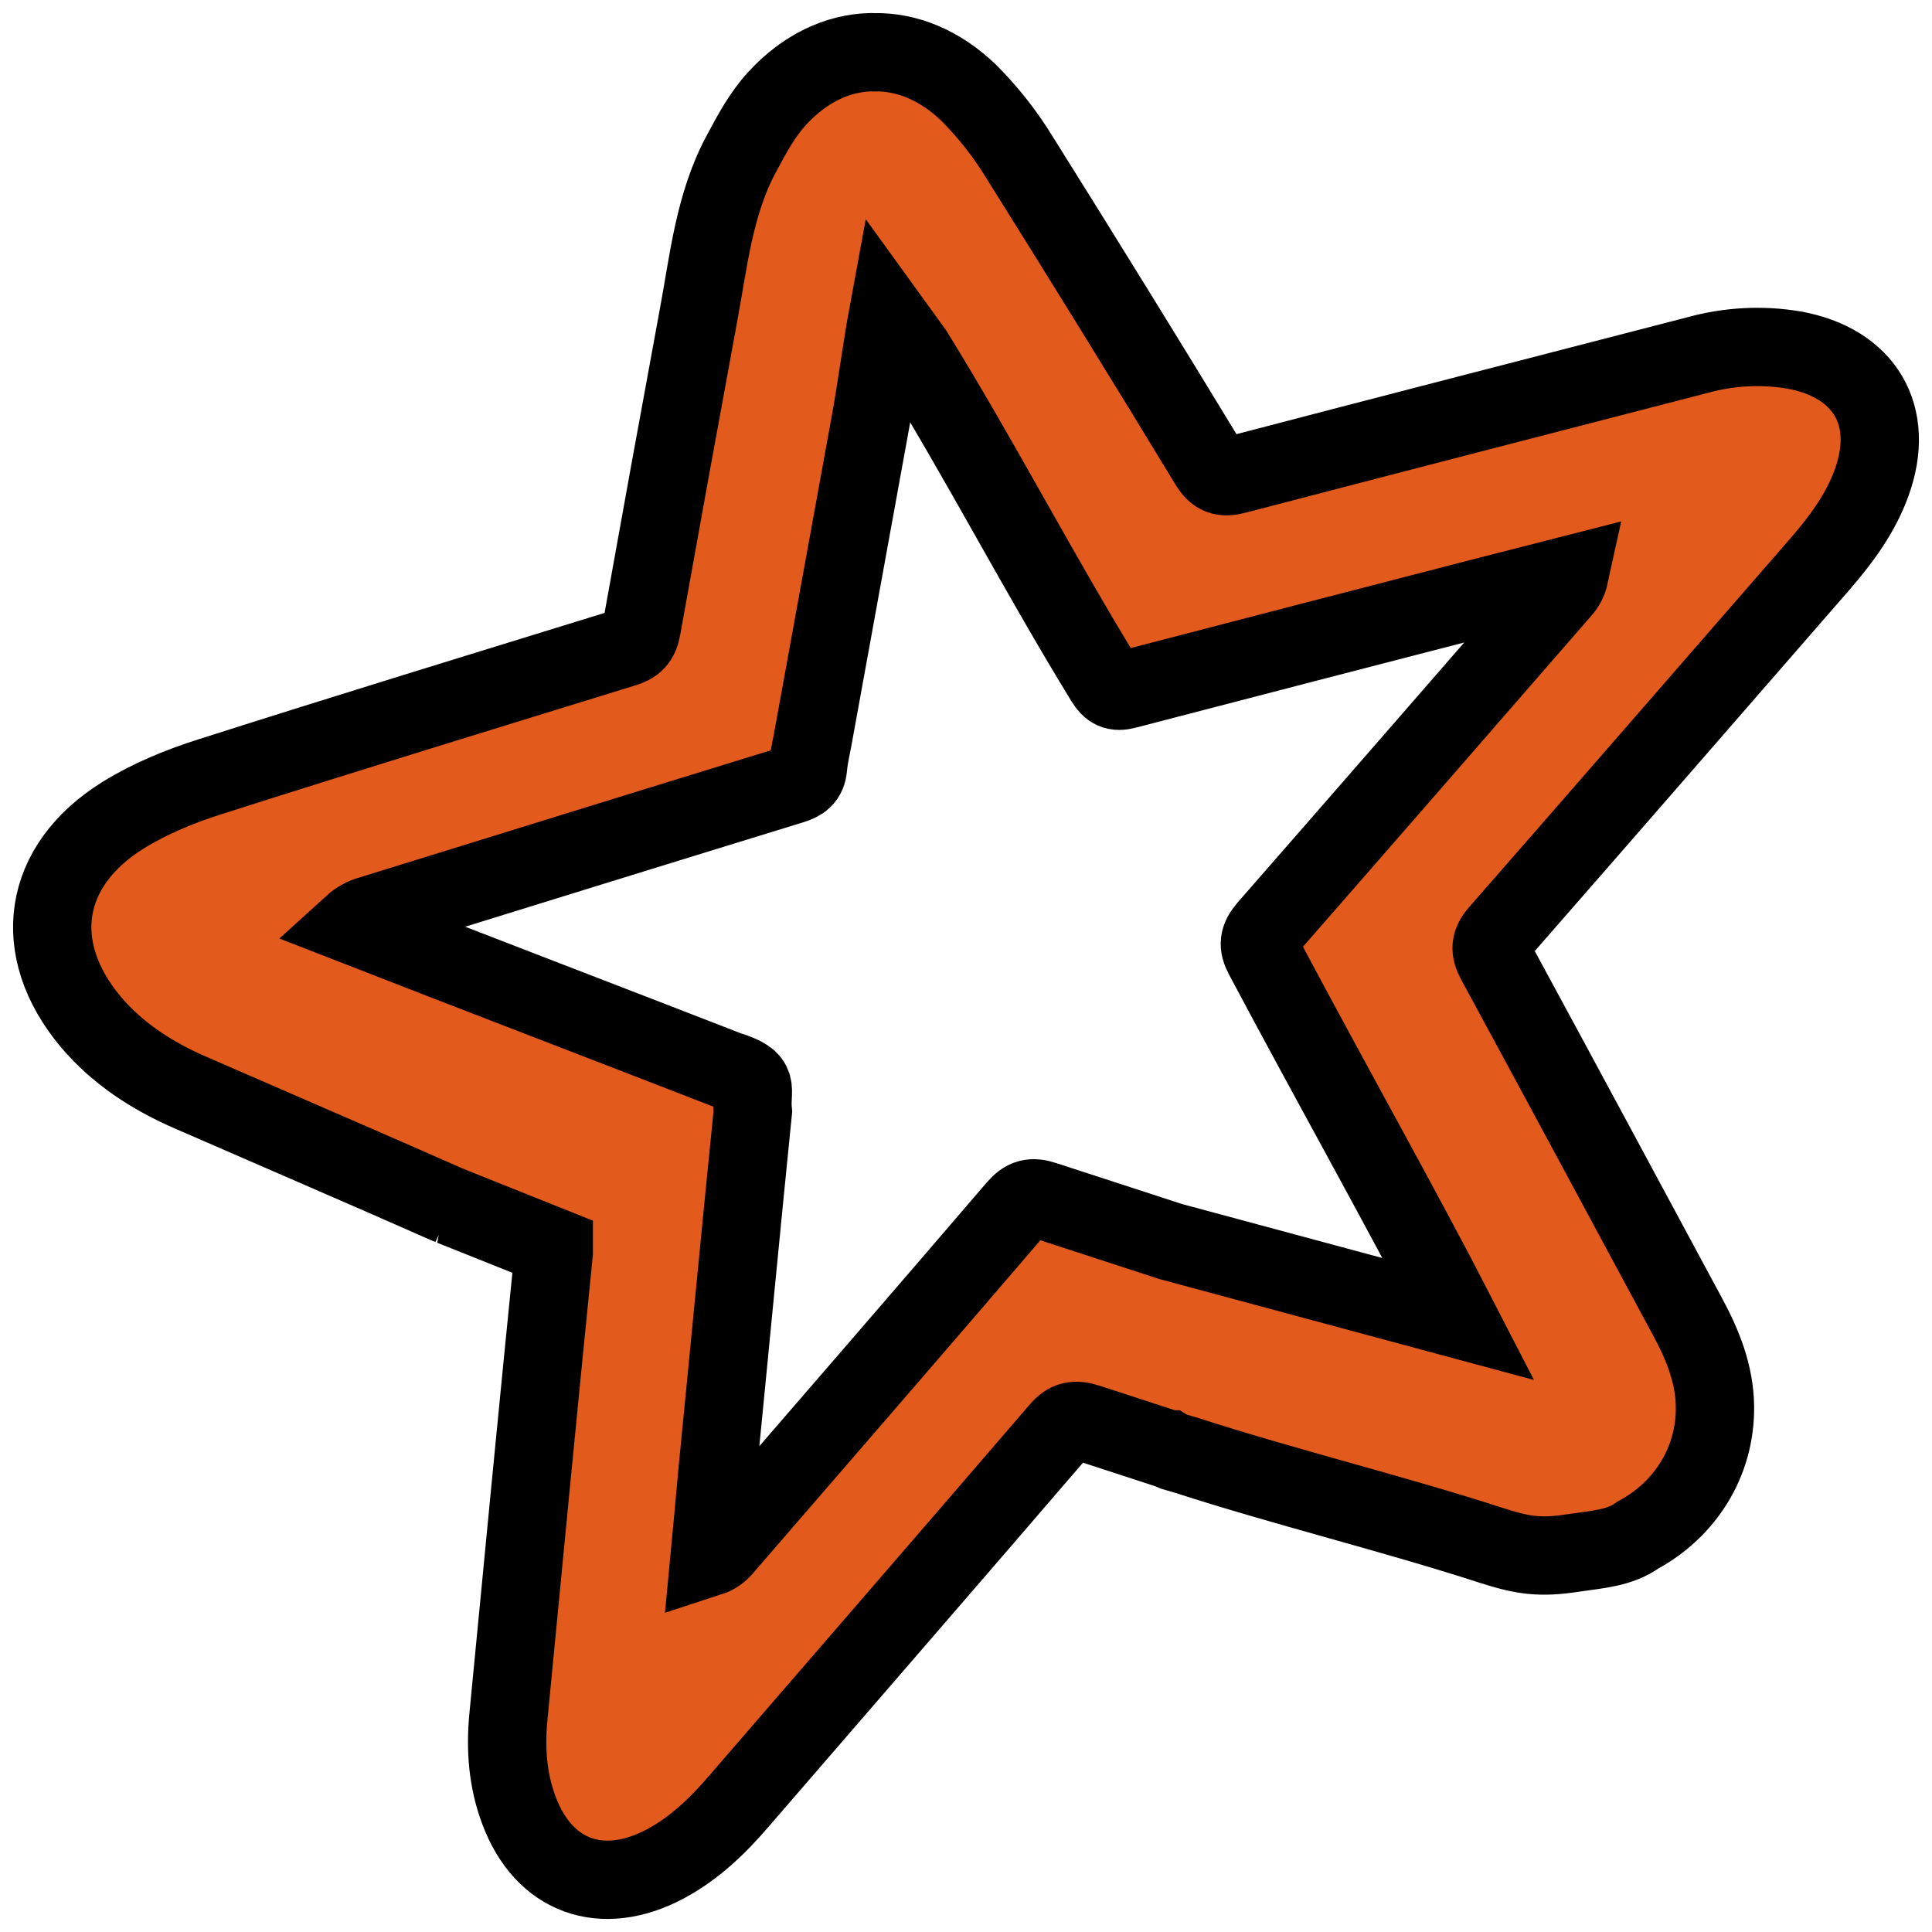 <svg width="74" height="74" viewBox="0 0 74 74" fill="none" xmlns="http://www.w3.org/2000/svg">
<path d="M33.339 2C32.067 2.035 30.82 2.626 29.77 3.765C29.188 4.404 28.812 5.111 28.404 5.874C27.354 7.81 27.144 9.998 26.747 12.117C26.013 16.094 25.29 20.069 24.578 24.046C24.497 24.514 24.298 24.706 23.854 24.831C18.572 26.461 13.288 28.077 8.04 29.753C6.884 30.118 5.731 30.595 4.717 31.223C1.602 33.159 1.137 36.339 3.47 39.131C4.509 40.362 5.836 41.215 7.308 41.854C10.597 43.289 13.886 44.702 17.162 46.15C17.22 46.172 17.267 46.185 17.314 46.207H17.303L21.21 47.769V47.975C20.614 53.898 20.044 59.825 19.473 65.759C19.356 66.978 19.437 68.174 19.88 69.349C20.825 71.878 23.053 72.687 25.489 71.388C26.597 70.795 27.484 69.942 28.288 69.005C32.381 64.265 36.485 59.538 40.567 54.787C40.894 54.4 41.174 54.353 41.651 54.502C42.69 54.843 43.726 55.174 44.765 55.517H44.776C44.835 55.552 44.904 55.574 44.987 55.609L45.419 55.734C49.138 56.941 53.419 57.989 57.138 59.197C58.339 59.584 59.004 59.676 60.264 59.481C61.198 59.343 62.038 59.3 62.736 58.796C64.532 57.827 65.71 56.005 65.687 53.885C65.676 52.643 65.222 51.516 64.637 50.434C62.188 45.888 59.752 41.353 57.291 36.819C57.058 36.385 57.069 36.112 57.407 35.725C61.525 31.019 65.629 26.29 69.745 21.563C70.548 20.629 71.272 19.649 71.692 18.476C72.613 15.924 71.424 13.896 68.708 13.406C67.483 13.2 66.225 13.268 65.022 13.6C59.122 15.127 53.231 16.643 47.354 18.181C46.83 18.319 46.572 18.227 46.292 17.759C43.912 13.839 41.498 9.932 39.062 6.047C38.514 5.148 37.862 4.314 37.114 3.564C36.006 2.492 34.723 1.969 33.453 2.002L33.339 2ZM34 12.117L35 13.5C37.6 17.715 39.727 21.847 42.316 26.073C42.526 26.415 42.723 26.529 43.144 26.415C47.703 25.229 52.253 24.046 56.812 22.871C57.909 22.587 59.004 22.313 60.112 22.029C60.065 22.245 59.96 22.451 59.81 22.611C56.055 26.929 52.3 31.247 48.534 35.554C48.207 35.941 48.173 36.204 48.406 36.637C51.205 41.9 53.688 46.286 55.869 50.525L44.837 47.553C43.227 47.028 41.617 46.505 40.009 45.98C39.53 45.82 39.264 45.888 38.937 46.264C35.218 50.604 31.461 54.935 27.719 59.264C27.578 59.435 27.392 59.573 27.182 59.641C27.287 58.547 27.381 57.442 27.484 56.338C27.939 51.746 28.371 47.165 28.836 42.574C28.742 41.651 29.186 41.401 27.869 40.99C23.413 39.258 17.887 37.14 13.501 35.429C13.7 35.248 13.944 35.11 14.213 35.042C19.578 33.38 24.943 31.715 30.319 30.064C30.693 29.95 30.914 29.801 30.948 29.392C30.984 28.959 31.1 28.526 31.169 28.104C31.893 24.127 32.616 20.152 33.339 16.175C33.55 15.046 33.792 13.246 34 12.117Z" fill="#E25A1C" stroke="black" stroke-width="3"/>
</svg>
